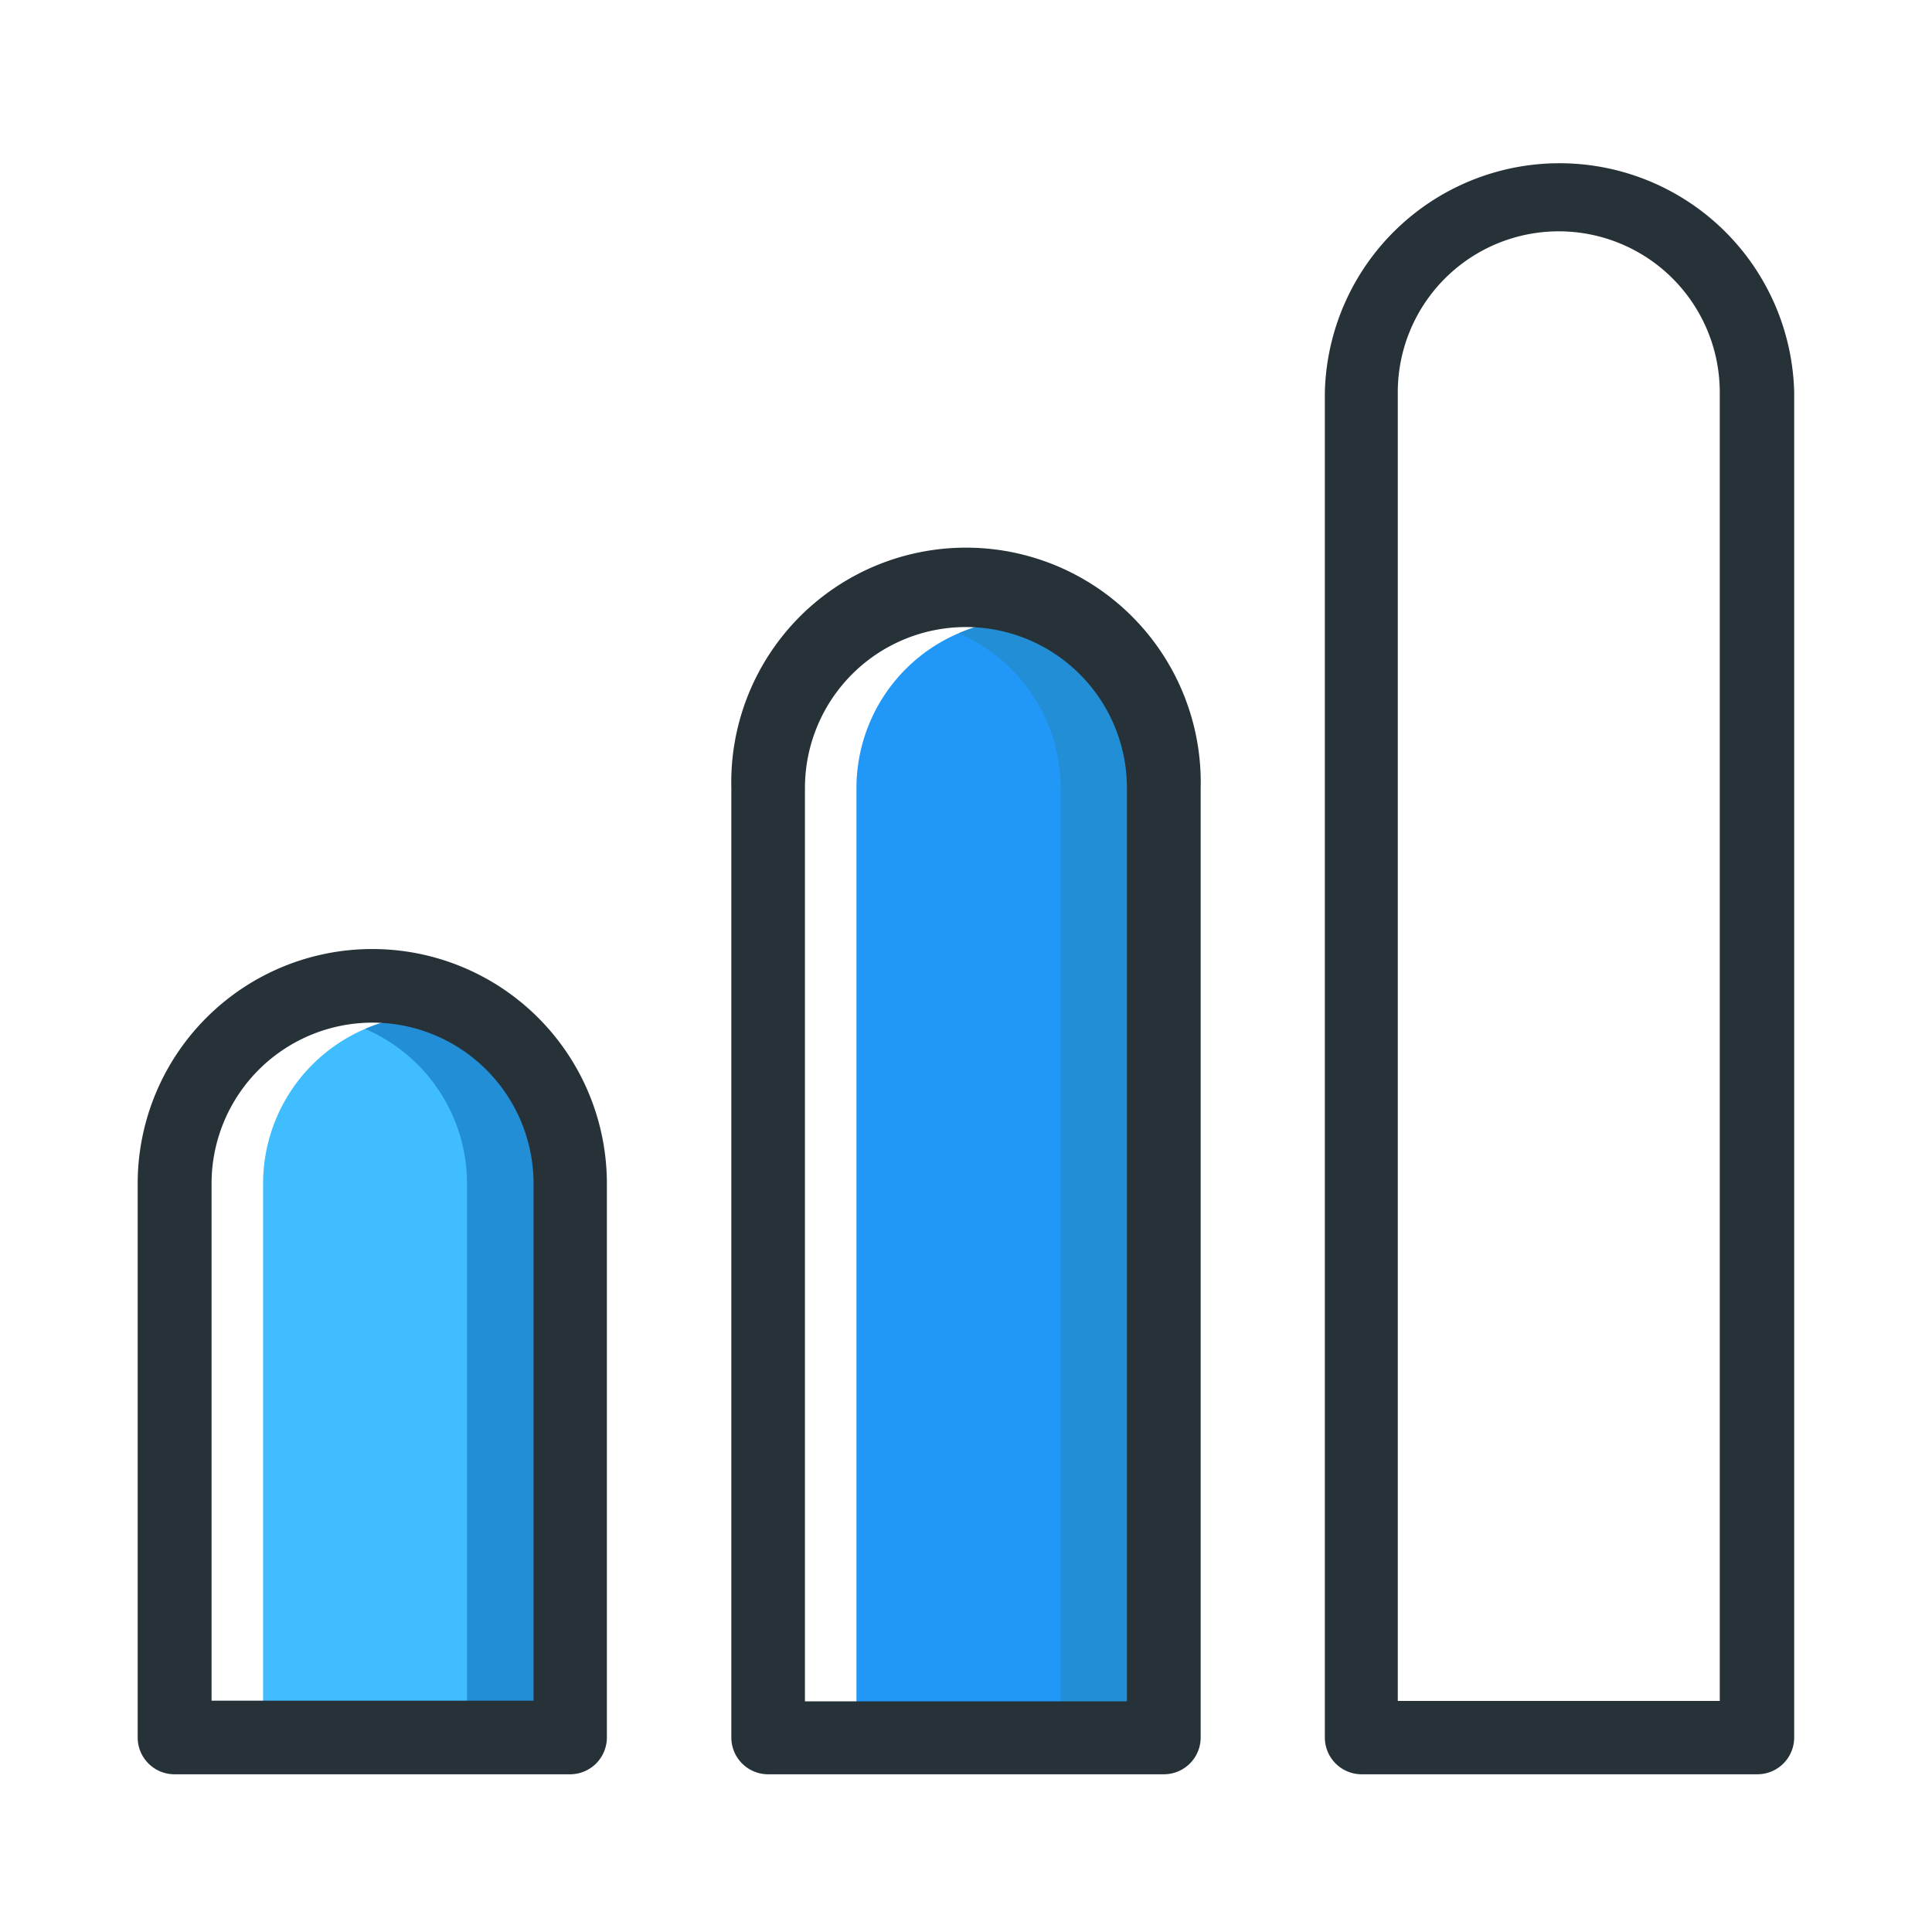 <svg id="Layer_1" data-name="Layer 1" xmlns="http://www.w3.org/2000/svg" viewBox="0 0 141.73 141.73"><defs><style>.cls-1{fill:#40bdff;}.cls-2{fill:#2197f7;}.cls-3{fill:#228ed6;}.cls-4{fill:#263238;}</style></defs><path class="cls-1" d="M44,86.83a12.35,12.35,0,0,0-24.7,0V125.3H44Z"/><path class="cls-2" d="M62.83,57.81V125.3h24.7V57.81a12.35,12.35,0,1,0-24.7,0Z"/><path class="cls-3" d="M75.19,45.46a12.13,12.13,0,0,0-4.86,1,12.38,12.38,0,0,1,7.48,11.35v67.49h9.72V57.81A12.36,12.36,0,0,0,75.19,45.46Z"/><path class="cls-3" d="M31.65,74.48a12.38,12.38,0,0,0-4.87,1,12.35,12.35,0,0,1,7.48,11.35v38.47H44V86.83A12.37,12.37,0,0,0,31.65,74.48Z"/><path class="cls-4" d="M128.91,130.16a2.7,2.7,0,0,0,2.71-2.7V28.78a17.22,17.22,0,0,0-34.43,0v98.68a2.7,2.7,0,0,0,2.7,2.7ZM102.54,28.78a11.81,11.81,0,0,1,23.62,0h0v96H102.54Z"/><path class="cls-4" d="M85.37,130.16a2.7,2.7,0,0,0,2.71-2.7V57.81a17.22,17.22,0,1,0-34.43,0v69.65a2.7,2.7,0,0,0,2.7,2.7ZM59.05,57.81a11.81,11.81,0,0,1,23.62,0v67H59.05Z"/><path class="cls-4" d="M12.82,130.16h29a2.7,2.7,0,0,0,2.7-2.7V86.83a17.21,17.21,0,1,0-34.42,0v40.63a2.7,2.7,0,0,0,2.7,2.7Zm2.7-43.33a11.81,11.81,0,0,1,23.62,0h0v37.93H15.52Z"/></svg>
